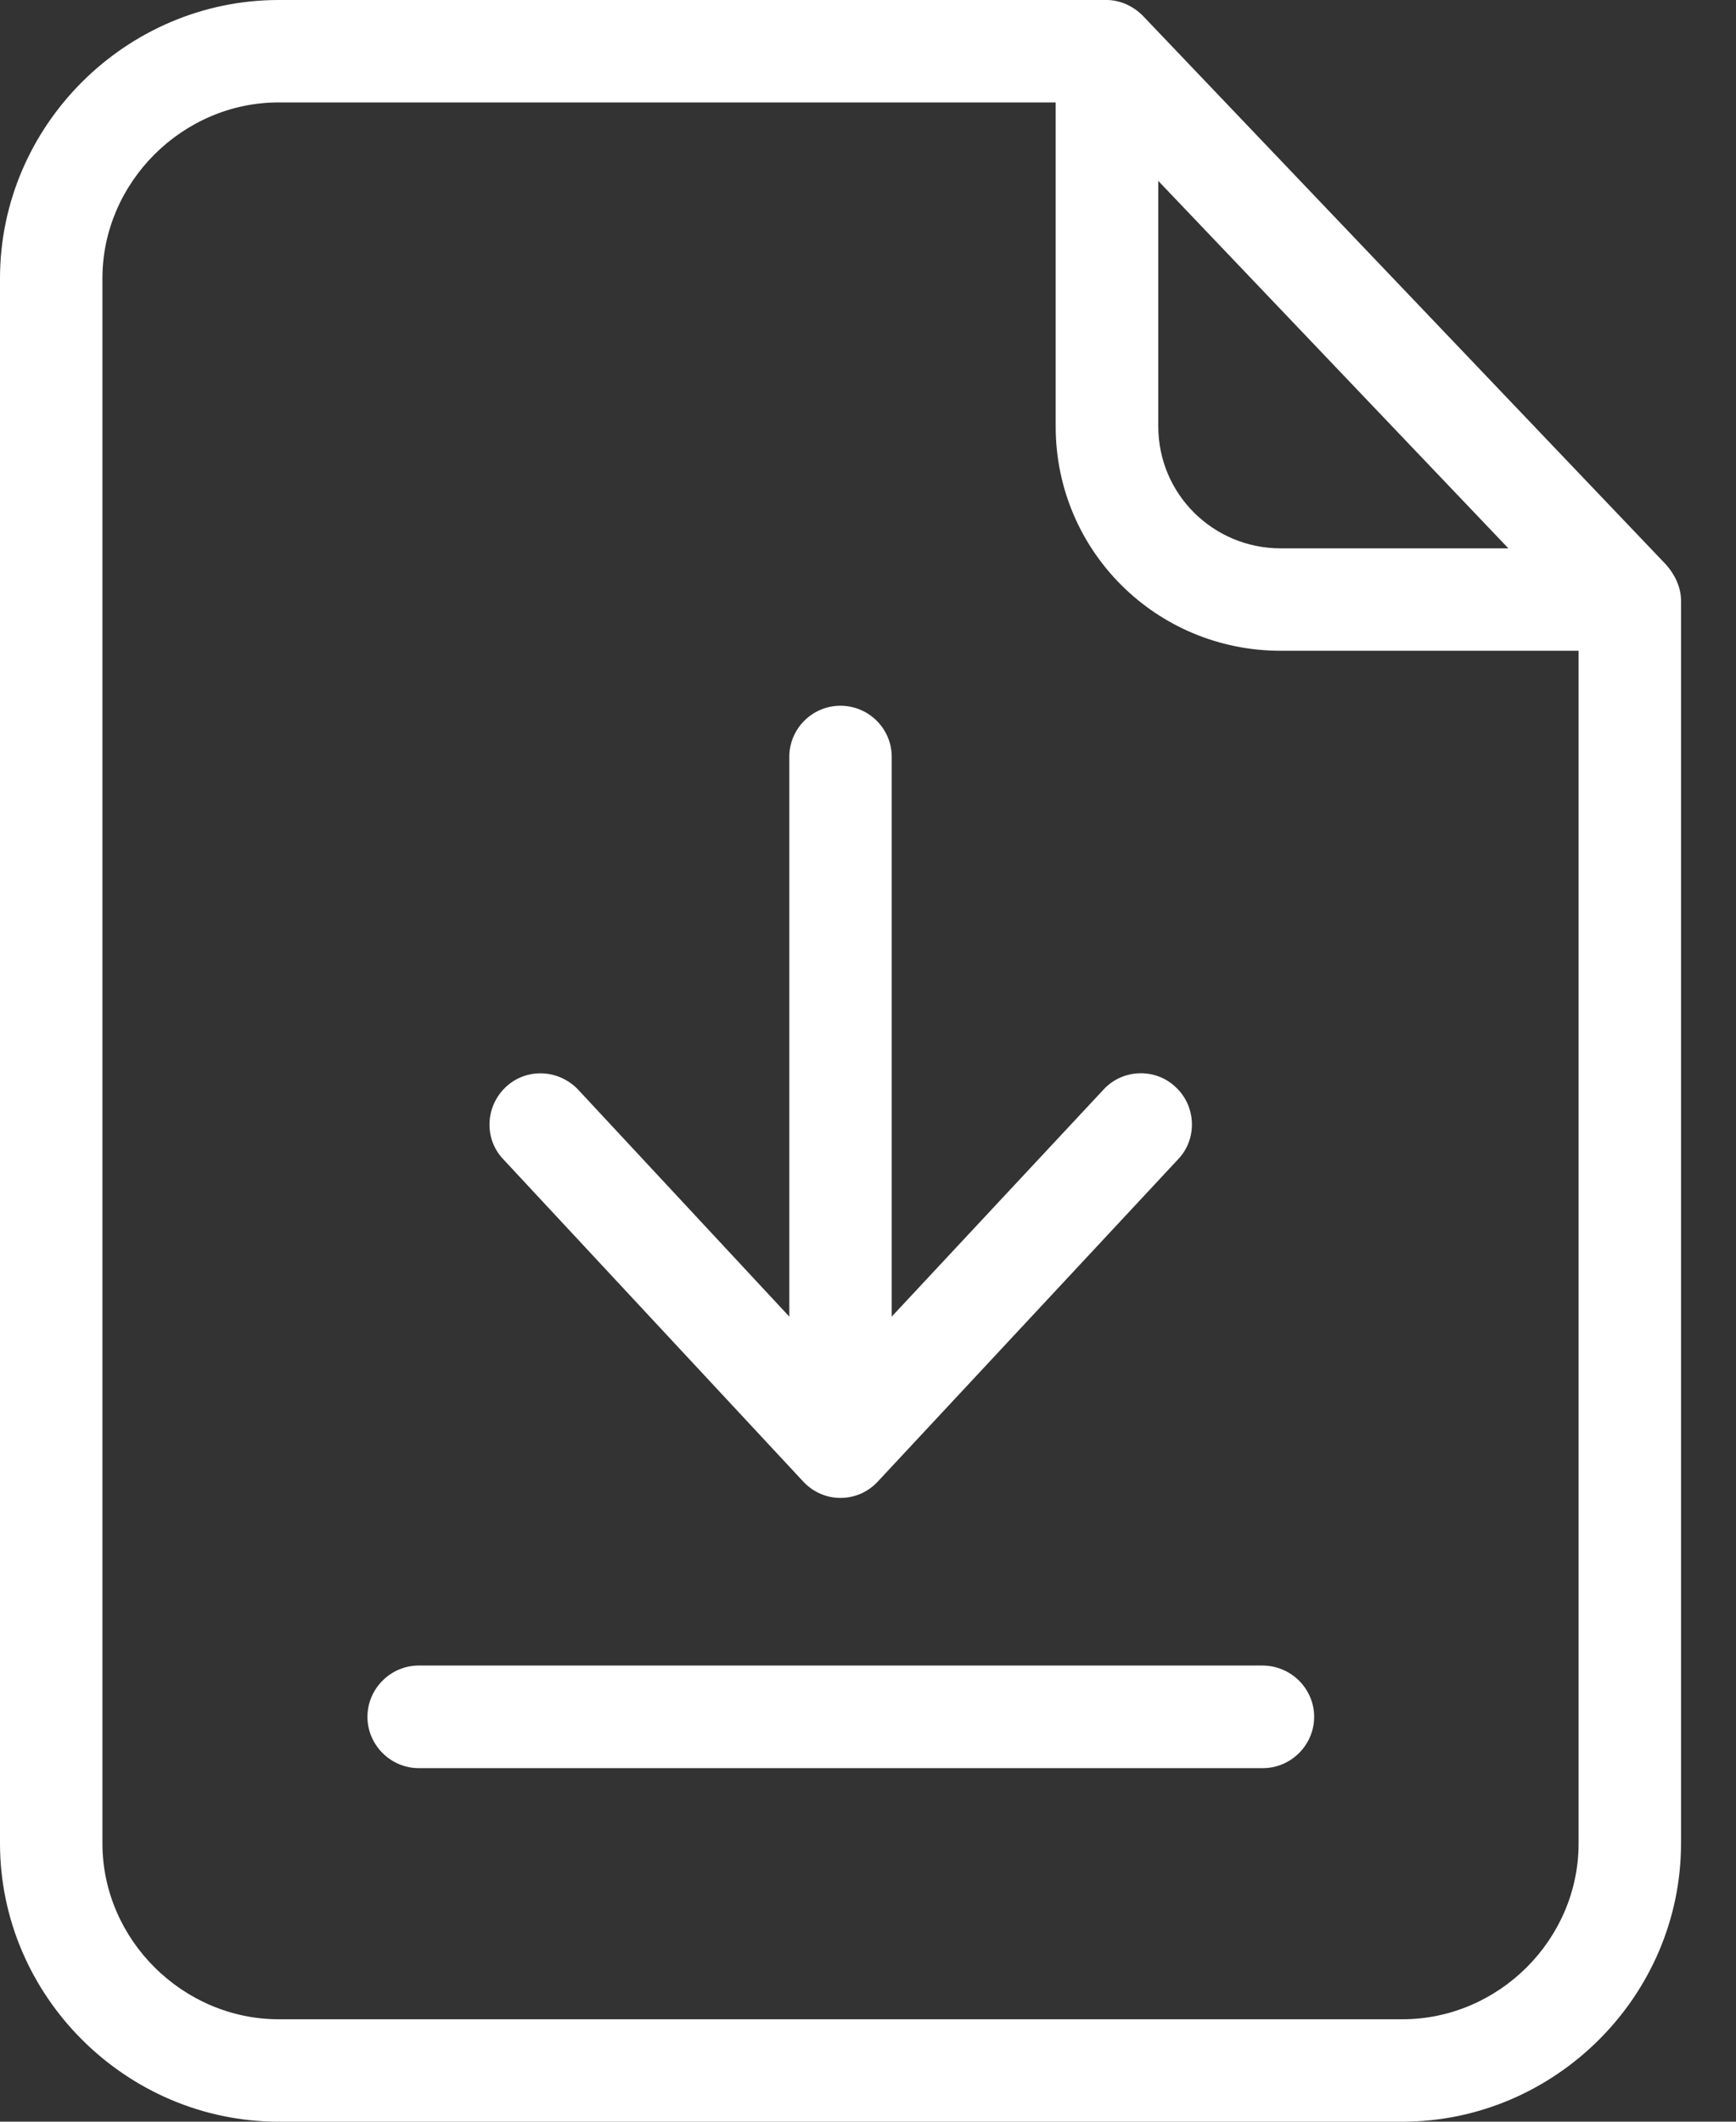 <svg width="9" height="11" viewBox="0 0 9 11" fill="none" xmlns="http://www.w3.org/2000/svg">
<rect x="0" y="0" width="9" height="11" fill="#333333" stroke="none"/>
<path d="M5.928 0.085C5.877 0.032 5.808 0 5.737 0H1.445C0.654 0 0 0.651 0 1.443V9.557C0 10.349 0.654 11 1.445 11H7.27C8.061 11 8.715 10.349 8.715 9.557V3.114C8.715 3.045 8.683 2.979 8.638 2.928L5.928 0.085ZM6.005 0.938L7.82 2.843H6.64C6.289 2.843 6.005 2.561 6.005 2.211V0.938ZM7.27 10.469H1.445C0.949 10.469 0.531 10.057 0.531 9.557V1.443C0.531 0.946 0.946 0.531 1.445 0.531H5.473V2.211C5.473 2.856 5.994 3.374 6.64 3.374H8.184V9.557C8.184 10.057 7.769 10.469 7.27 10.469Z" fill="white"/>
<path d="M6.544 8.635H2.171C2.025 8.635 1.905 8.755 1.905 8.901C1.905 9.047 2.025 9.167 2.171 9.167H6.547C6.693 9.167 6.813 9.047 6.813 8.901C6.813 8.755 6.693 8.635 6.544 8.635Z" fill="white"/>
<path d="M4.164 7.681C4.214 7.735 4.283 7.766 4.357 7.766C4.432 7.766 4.501 7.735 4.551 7.681L6.108 6.01C6.209 5.904 6.201 5.734 6.095 5.636C5.989 5.535 5.819 5.542 5.721 5.649L4.623 6.826V3.924C4.623 3.778 4.504 3.659 4.357 3.659C4.211 3.659 4.092 3.778 4.092 3.924V6.826L2.997 5.649C2.896 5.543 2.729 5.535 2.622 5.636C2.516 5.736 2.508 5.904 2.609 6.01L4.164 7.681Z" fill="white"/>
</svg>
